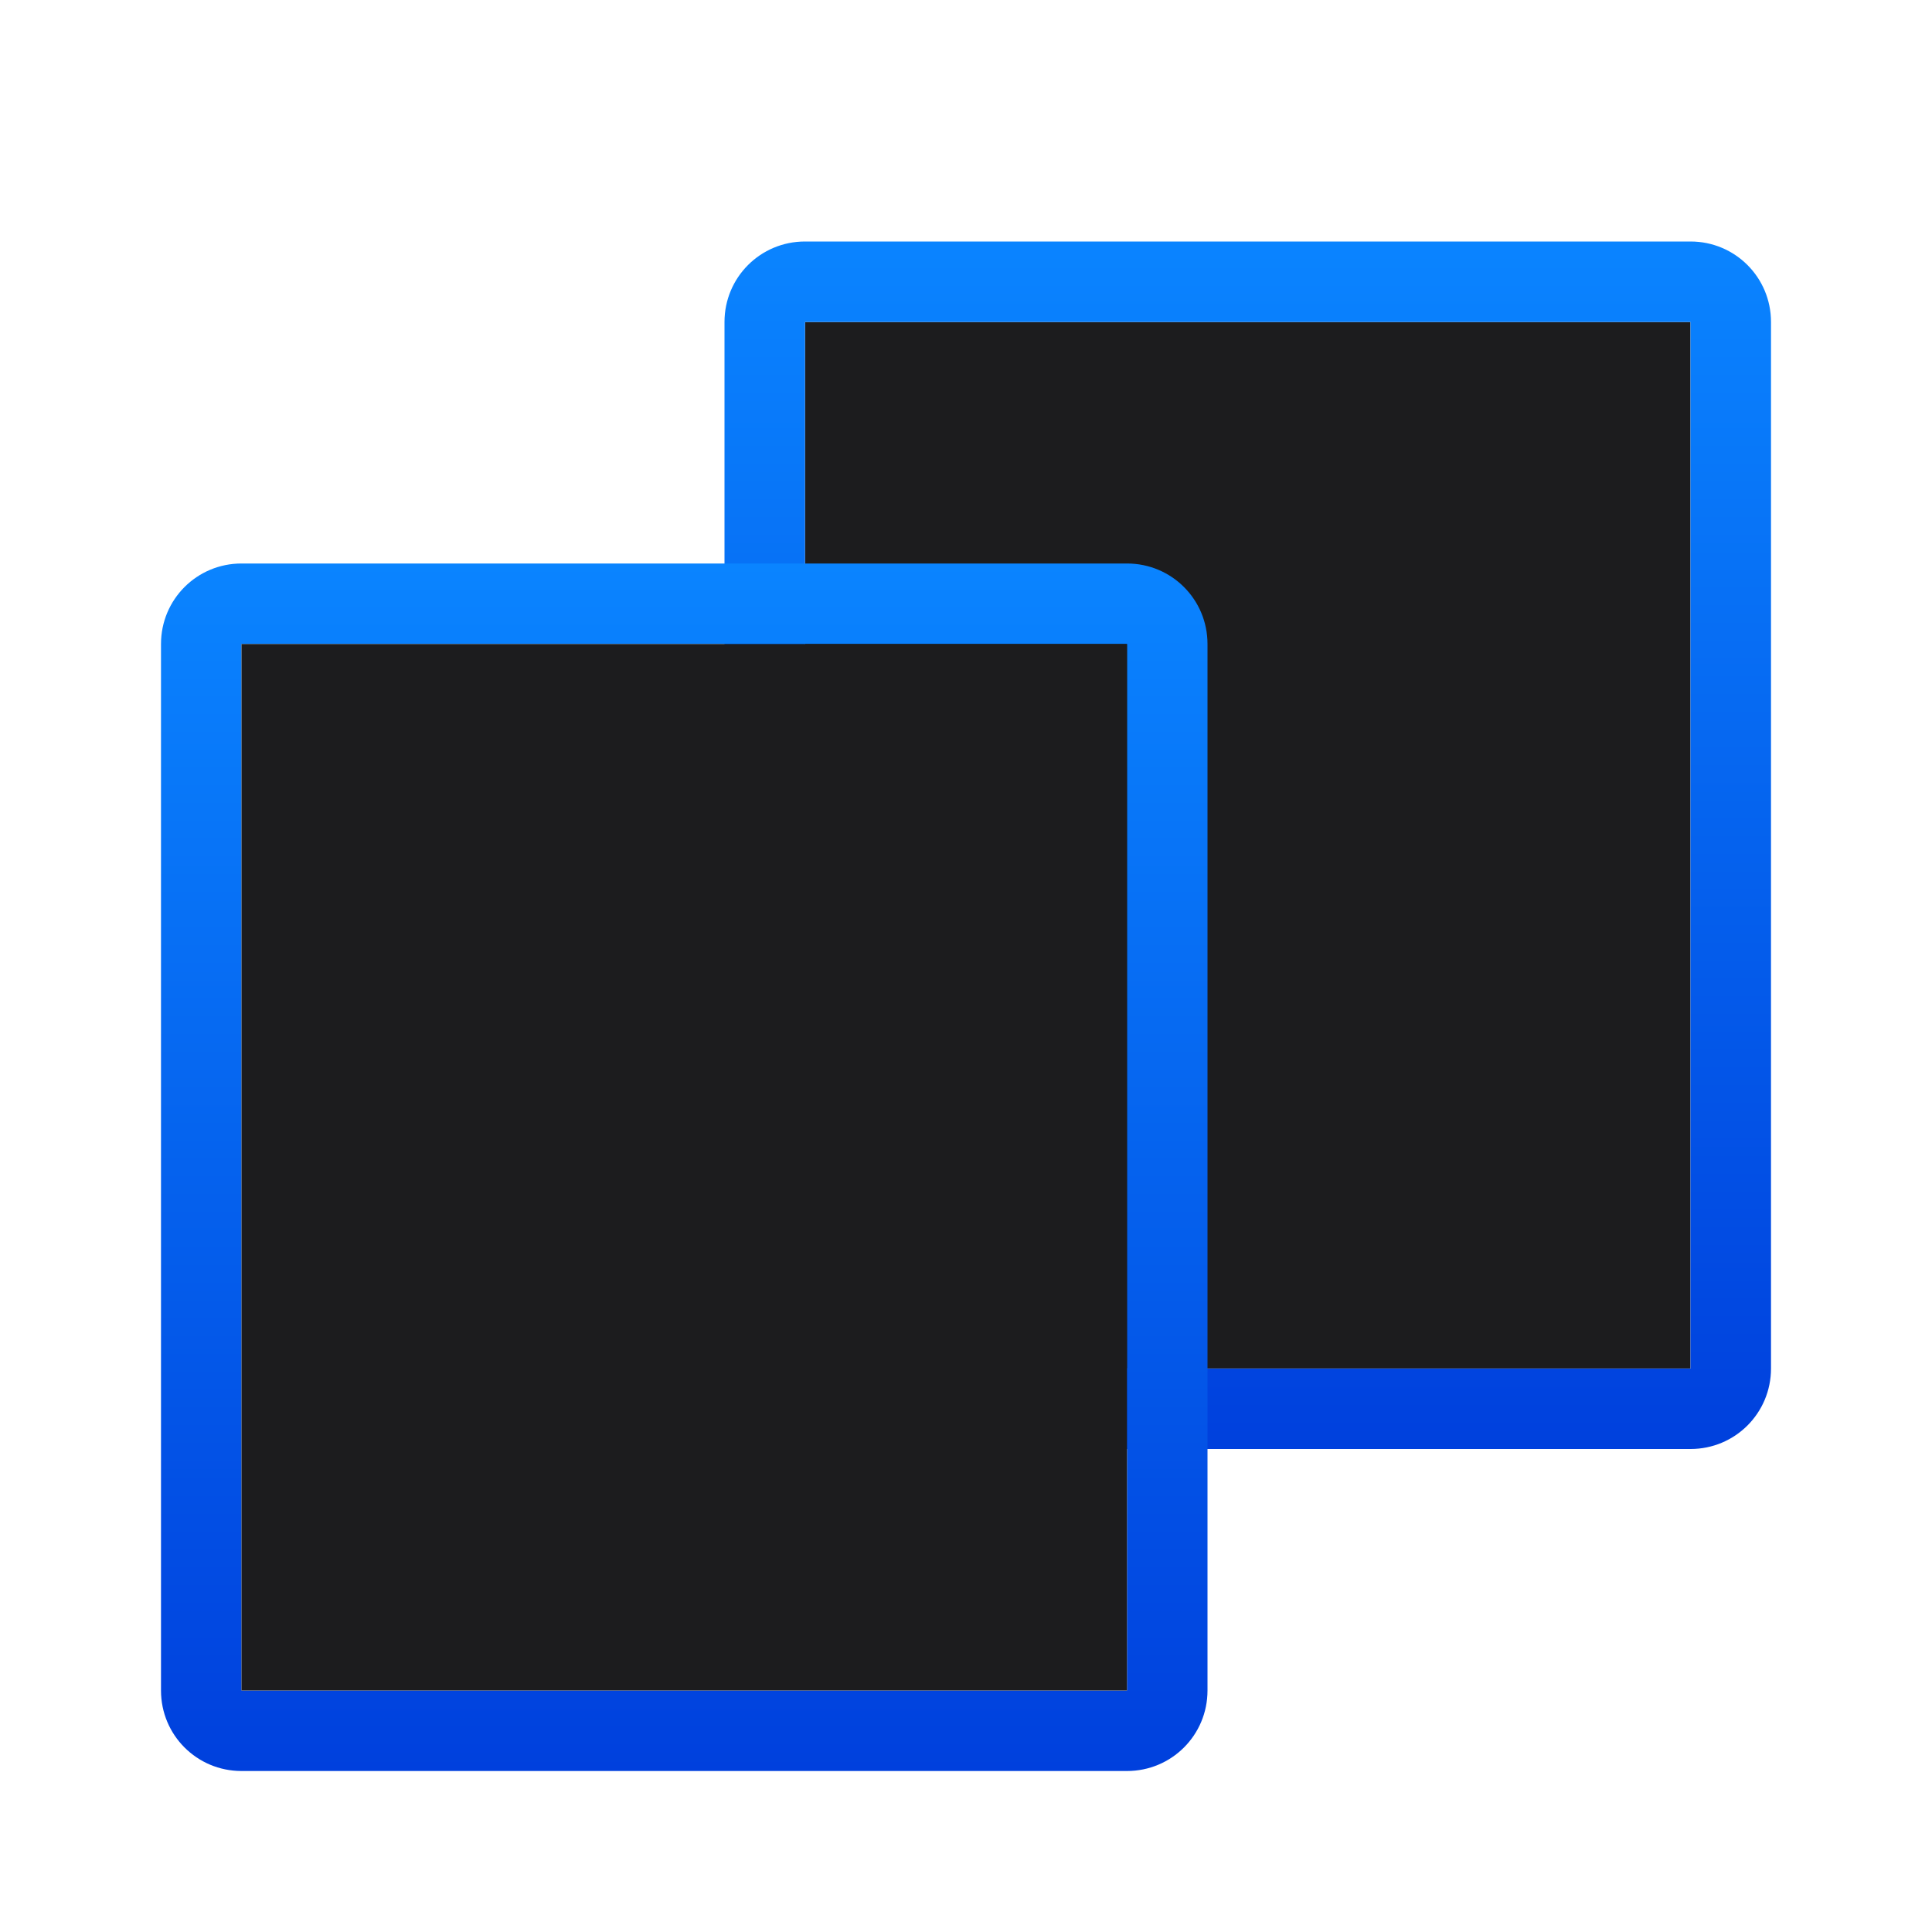 <svg viewBox="0 0 24 24" xmlns="http://www.w3.org/2000/svg" xmlns:xlink="http://www.w3.org/1999/xlink"><linearGradient id="a" gradientTransform="translate(-36)" gradientUnits="userSpaceOnUse" x1="26.406" x2="24.979" y1="14.416" y2="4.006"><stop offset="0" stop-color="#0040dd"/><stop offset="1" stop-color="#0a84ff"/></linearGradient><linearGradient id="b" gradientUnits="userSpaceOnUse" x1="8" x2="8" xlink:href="#a" y1="22" y2="7"/><linearGradient id="c" gradientUnits="userSpaceOnUse" x1="16" x2="16" xlink:href="#a" y1="18" y2="3"/><path d="m10 4h11v13h-11z" fill="#1c1c1e"/><path d="m10 3c-.554 0-1 .446-1 1v13c0 .554.446 1 1 1h11c.554 0 1-.446 1-1v-13c0-.554-.446-1-1-1zm0 1h11v13h-11z" fill="url(#c)"/><path d="m3 7c-.554 0-1 .446-1 1v13c0 .554.446 1 1 1h11c.554 0 1-.446 1-1v-13c0-.554-.446-1-1-1zm0 1h11v13h-11z" fill="url(#b)"/><path d="m3 8h11v13h-11z" fill="#1c1c1e"/></svg>